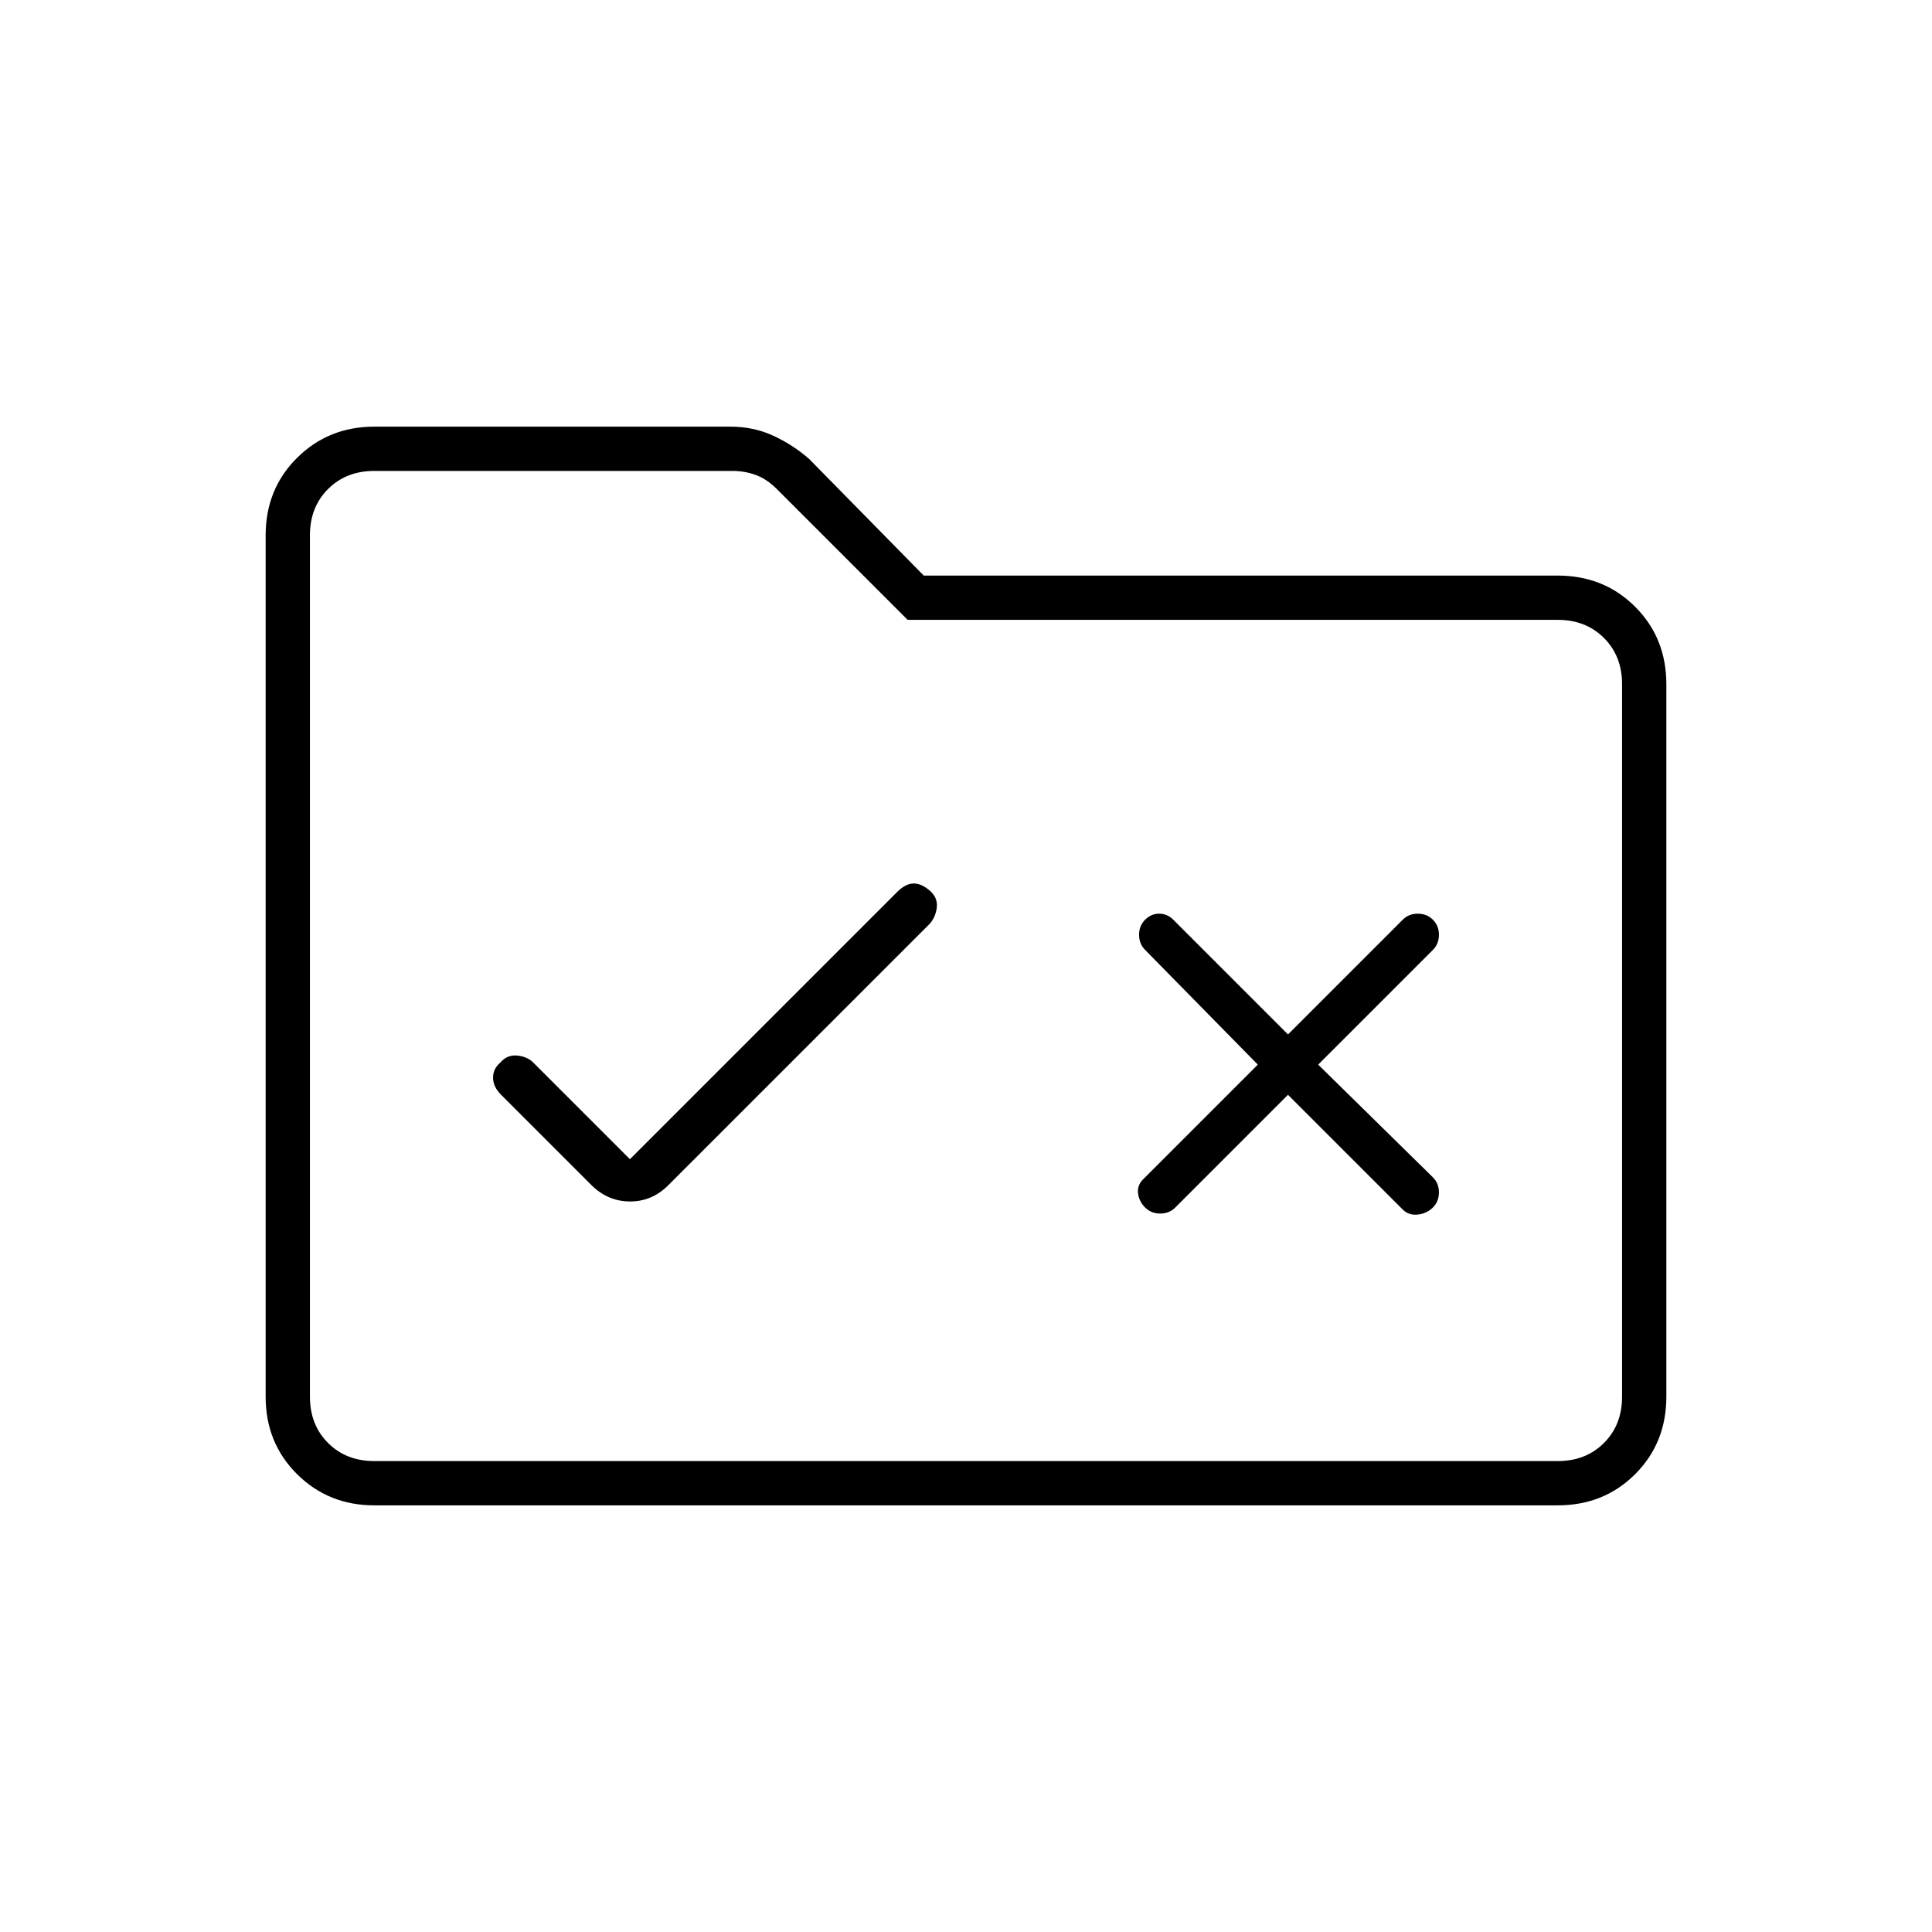 <svg xmlns="http://www.w3.org/2000/svg" width="48" height="48" viewBox="0 -960 960 960"><path d="m313-384-48-48q-3-3-8-3.5t-8.391 3.5Q245-429 245-424.5t4 8.5l45 45q8.182 8 19.091 8T332-371l130-130q3-3.455 3.5-8.227.5-4.773-3.553-8.273-4.052-3.5-7.933-3.5-3.881 0-8.014 4L313-384Zm327-62-57-57q-3-3-7-3t-7 3q-3 3-3 7.5t3 7.5l56 57-57 57q-3 3-2.5 7t3.5 7q3 3 7.5 3t7.5-3l56-56 57 57q3 3 7.5 2.5t7.5-3.5q3-3 3-7.5t-3-7.5l-57-56 57-57q3-3 3-7.5t-3-7.5q-3-3-7.5-3t-7.5 3l-57 57ZM186-212q-22.775 0-38.387-15.5Q132-243 132-266v-428q0-23 15.613-38.5Q163.225-748 186-748h177q11.444 0 21.222 4.5t17.866 11.588L459-674h315q23 0 38.5 15.5T828-620v354q0 23-15.5 38.5T774-212H186Zm0-22h588q14 0 23-9t9-23v-354q0-14-9-23t-23-9H451l-65-65q-5-5-10.5-7t-11.5-2H186q-14 0-23 9t-9 23v428q0 14 9 23t23 9Zm-32 0v-492 492Z"/></svg>